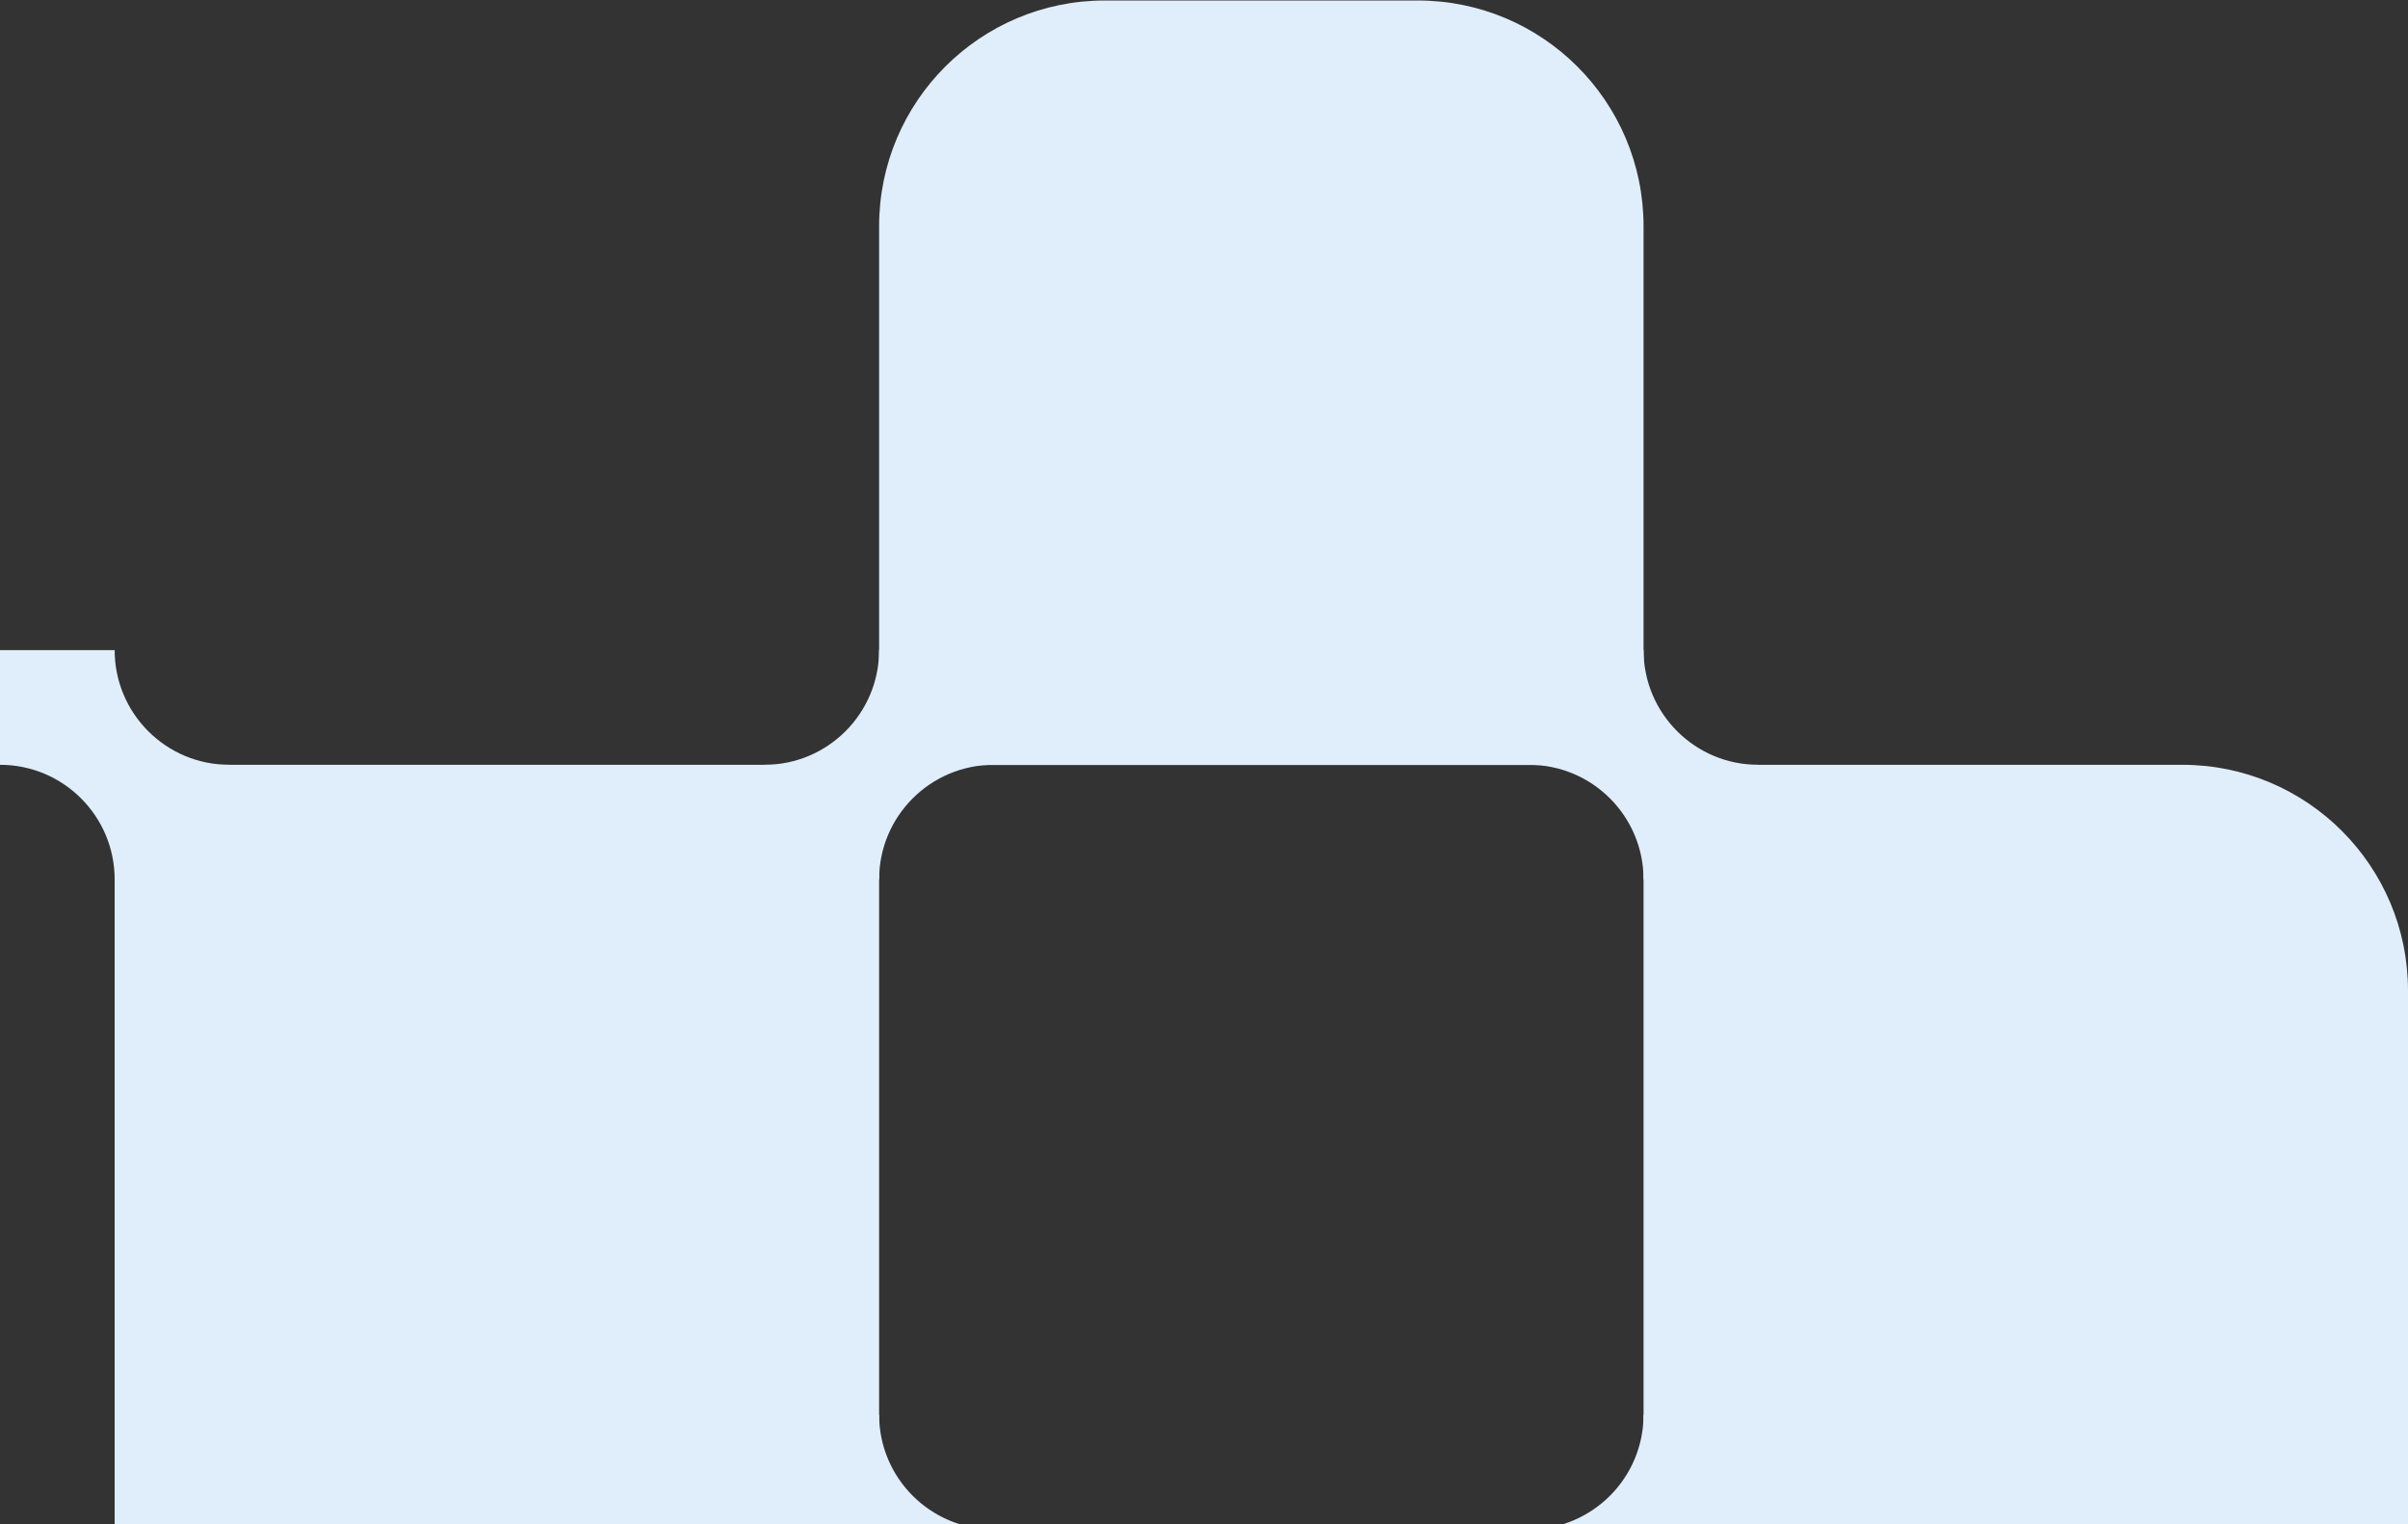 <svg width="128" height="81" viewBox="0 0 128 81" fill="none" xmlns="http://www.w3.org/2000/svg">
<rect x="0" y="0" width="128" height="81" fill="#333333" stroke="none"/>
<rect x="6.095" y="40.648" width="40.635" height="40.635" fill="#DFEEFA"/>
<path d="M87.365 40.648H116C122.628 40.648 128 46.02 128 52.648V81.283H87.365V40.648Z" fill="#DFEEFA"/>
<path fill-rule="evenodd" clip-rule="evenodd" d="M40.635 46.743V40.648C44.001 40.648 46.73 37.919 46.73 34.553H52.825V40.648C52.825 40.648 52.825 40.648 52.825 40.648C49.459 40.648 46.73 43.377 46.73 46.743C46.73 46.743 46.73 46.743 46.73 46.743H40.635Z" fill="#DFEEFA"/>
<path fill-rule="evenodd" clip-rule="evenodd" d="M93.46 75.188V81.283H93.46C90.094 81.283 87.365 84.012 87.365 87.378H81.27V81.283C84.636 81.283 87.365 78.554 87.365 75.188C87.365 75.188 87.365 75.188 87.365 75.188H93.46Z" fill="#DFEEFA"/>
<path fill-rule="evenodd" clip-rule="evenodd" d="M93.46 46.743V40.648H93.46C90.094 40.648 87.365 37.919 87.365 34.553H81.27V40.648C84.636 40.648 87.365 43.377 87.365 46.743C87.365 46.743 87.365 46.743 87.365 46.743H93.46Z" fill="#DFEEFA"/>
<path fill-rule="evenodd" clip-rule="evenodd" d="M12.19 46.743V40.648C8.824 40.648 6.095 37.919 6.095 34.553H-4.76837e-05V40.648C-3.24249e-05 40.648 -1.62125e-05 40.648 -9.53674e-07 40.648C3.366 40.648 6.095 43.377 6.095 46.743C6.095 46.743 6.095 46.743 6.095 46.743H12.19Z" fill="#DFEEFA"/>
<path fill-rule="evenodd" clip-rule="evenodd" d="M40.635 75.188V81.283C44.001 81.283 46.73 84.012 46.73 87.378H52.825V81.283C52.825 81.283 52.825 81.283 52.825 81.283C49.459 81.283 46.73 78.554 46.73 75.188C46.73 75.188 46.73 75.188 46.73 75.188H40.635Z" fill="#DFEEFA"/>
<path d="M46.73 12.026C46.73 5.399 52.103 0.026 58.73 0.026H75.365C81.992 0.026 87.365 5.399 87.365 12.026V40.661H46.73V12.026Z" fill="#DFEEFA"/>
</svg>
